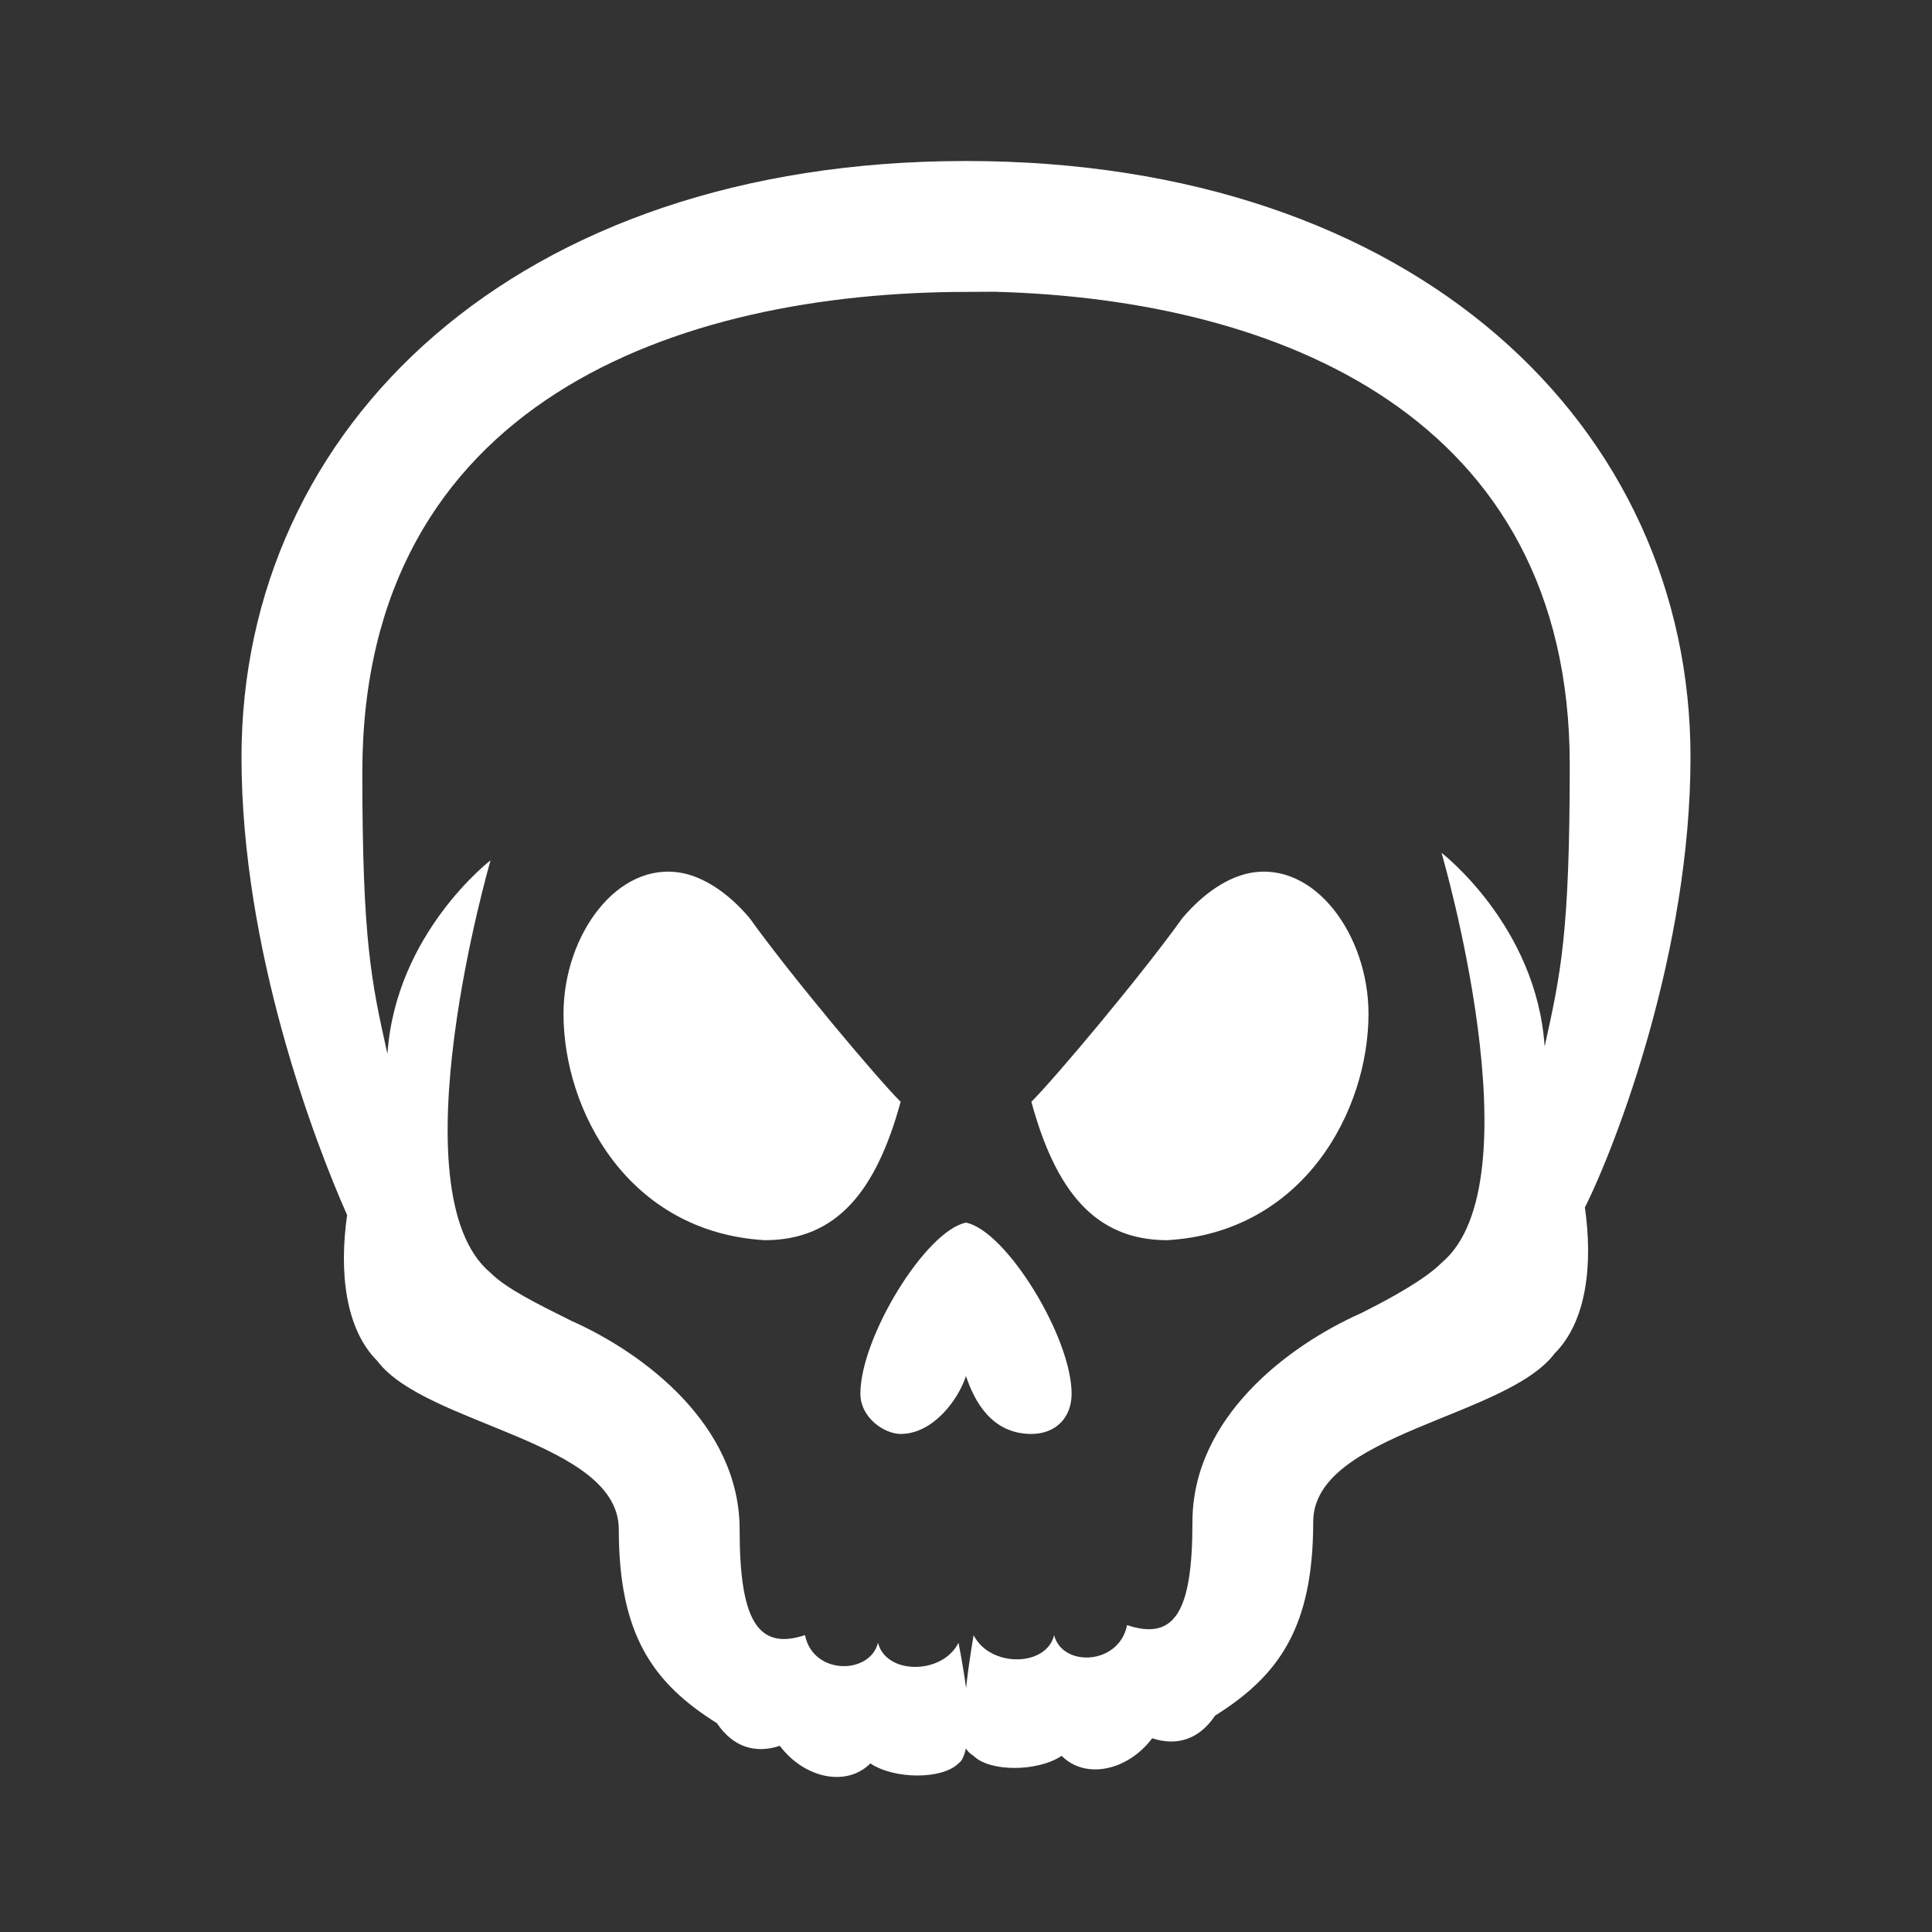 <?xml version="1.0" encoding="UTF-8" standalone="no"?>
<svg
   xmlns:dc="http://purl.org/dc/elements/1.1/"
   xmlns:cc="http://creativecommons.org/ns#"
   xmlns:rdf="http://www.w3.org/1999/02/22-rdf-syntax-ns#"
   xmlns:svg="http://www.w3.org/2000/svg"
   xmlns="http://www.w3.org/2000/svg"
   xmlns:sodipodi="http://sodipodi.sourceforge.net/DTD/sodipodi-0.dtd"
   xmlns:inkscape="http://www.inkscape.org/namespaces/inkscape"
   version="1"
   viewBox="0 0 24 24"
   enable-background="new 0 0 24 24"
   id="svg3033"
   inkscape:version="0.48.5 r10040"
   width="100%"
   height="100%"
   sodipodi:docname="skull.svg"
   inkscape:export-filename="/home/andrew/Desktop/skull.png"
   inkscape:export-xdpi="720"
   inkscape:export-ydpi="720">
  <rect x="0" y="0" width="24" height="24" fill="#333333" stroke="none"/>
  <defs
     id="defs3039" />
  <sodipodi:namedview
     pagecolor="#ffffff"
     bordercolor="#666666"
     borderopacity="1"
     objecttolerance="10"
     gridtolerance="10"
     guidetolerance="10"
     inkscape:pageopacity="0"
     inkscape:pageshadow="2"
     inkscape:window-width="1323"
     inkscape:window-height="747"
     id="namedview3037"
     showgrid="false"
     inkscape:zoom="16"
     inkscape:cx="14.725922"
     inkscape:cy="10.10041"
     inkscape:window-x="43"
     inkscape:window-y="21"
     inkscape:window-maximized="1"
     inkscape:current-layer="svg3033" />
  <path
     d="M 12,2 C 6.4,2 3,5.306 3,9.406 c 0,2.4 0.912,4.787 1.312,5.688 -0.1,0.7 -0.025,1.413 0.375,1.812 0.6,0.8 3,0.994 3,2.094 0,1.3 0.419,1.906 1.219,2.406 0.2,0.3 0.481,0.381 0.781,0.281 0.3,0.4 0.825,0.519 1.125,0.219 0.3,0.2 0.894,0.2 1.094,0 0.05,-0.033 0.073,-0.105 0.094,-0.188 0.019,0.042 0.062,0.073 0.094,0.094 0.2,0.2 0.794,0.2 1.094,0 0.3,0.3 0.825,0.181 1.125,-0.219 0.3,0.1 0.581,0.019 0.781,-0.281 0.8,-0.5 1.219,-1.106 1.219,-2.406 0,-1.1 2.4,-1.294 3,-2.094 0.4,-0.4 0.475,-1.113 0.375,-1.812 C 20.087,14.2 21,11.806 21,9.406 21,5.306 17.6,2 12,2 z m 0.375,1.625 C 15.864,3.721 19.5,5.157 19.5,9.5 c 0,2.1 -0.113,2.6 -0.312,3.5 -0.1,-1.5 -1.281,-2.406 -1.281,-2.406 0,0 1.2,4.094 0,5.094 -0.2,0.2 -0.6,0.425 -1,0.625 -0.9,0.4 -2.094,1.294 -2.094,2.594 0,1.1 -0.212,1.481 -0.812,1.281 -0.1,0.5 -0.806,0.525 -0.906,0.125 -0.1,0.4 -0.8,0.4 -1,0 0,0 -0.056,0.306 -0.094,0.656 -0.039,-0.29 -0.094,-0.562 -0.094,-0.562 -0.2,0.4 -0.9,0.4 -1,0 C 10.806,20.806 10.1,20.812 10,20.312 9.4,20.512 9.188,20.1 9.188,19 c 0,-1.3 -1.194,-2.194 -2.094,-2.594 -0.4,-0.2 -0.8,-0.394 -1,-0.594 -1.2,-1 0,-5.125 0,-5.125 0,0 -1.181,0.906 -1.281,2.406 -0.2,-0.9 -0.312,-1.4 -0.312,-3.5 0,-4.6 3.918,-5.967 7.518,-5.967 0.14,-1.026e-4 0.233,-0.002 0.357,-0.002 z M 8.469,10.844 C 7.667,10.694 7,11.619 7,12.594 c 0,1.2 0.8,2.712 2.5,2.812 0.9,0 1.387,-0.619 1.688,-1.719 -0.3,-0.3 -1.375,-1.581 -1.875,-2.281 -0.275,-0.325 -0.577,-0.512 -0.844,-0.562 z m 7.062,0 c -0.267,0.05 -0.569,0.237 -0.844,0.562 -0.5,0.7 -1.575,1.981 -1.875,2.281 0.3,1.1 0.787,1.719 1.688,1.719 1.7,-0.1 2.5,-1.613 2.5,-2.812 0,-0.975 -0.667,-1.9 -1.469,-1.75 z M 12,15.188 c -0.5,0.1 -1.312,1.425 -1.312,2.125 0,0.3 0.3,0.5 0.5,0.5 0.4,0 0.713,-0.419 0.812,-0.719 0.1,0.3 0.312,0.719 0.812,0.719 0.3,0 0.5,-0.2 0.5,-0.5 0,-0.7 -0.812,-2.025 -1.312,-2.125 z"
     id="path3035"
     inkscape:connector-curvature="0"
     sodipodi:nodetypes="ssccscccccccccsccsscsccccscccccccsccccsccsscccsscccsscsscssc"
     style="fill:#ffffff" />
</svg>
